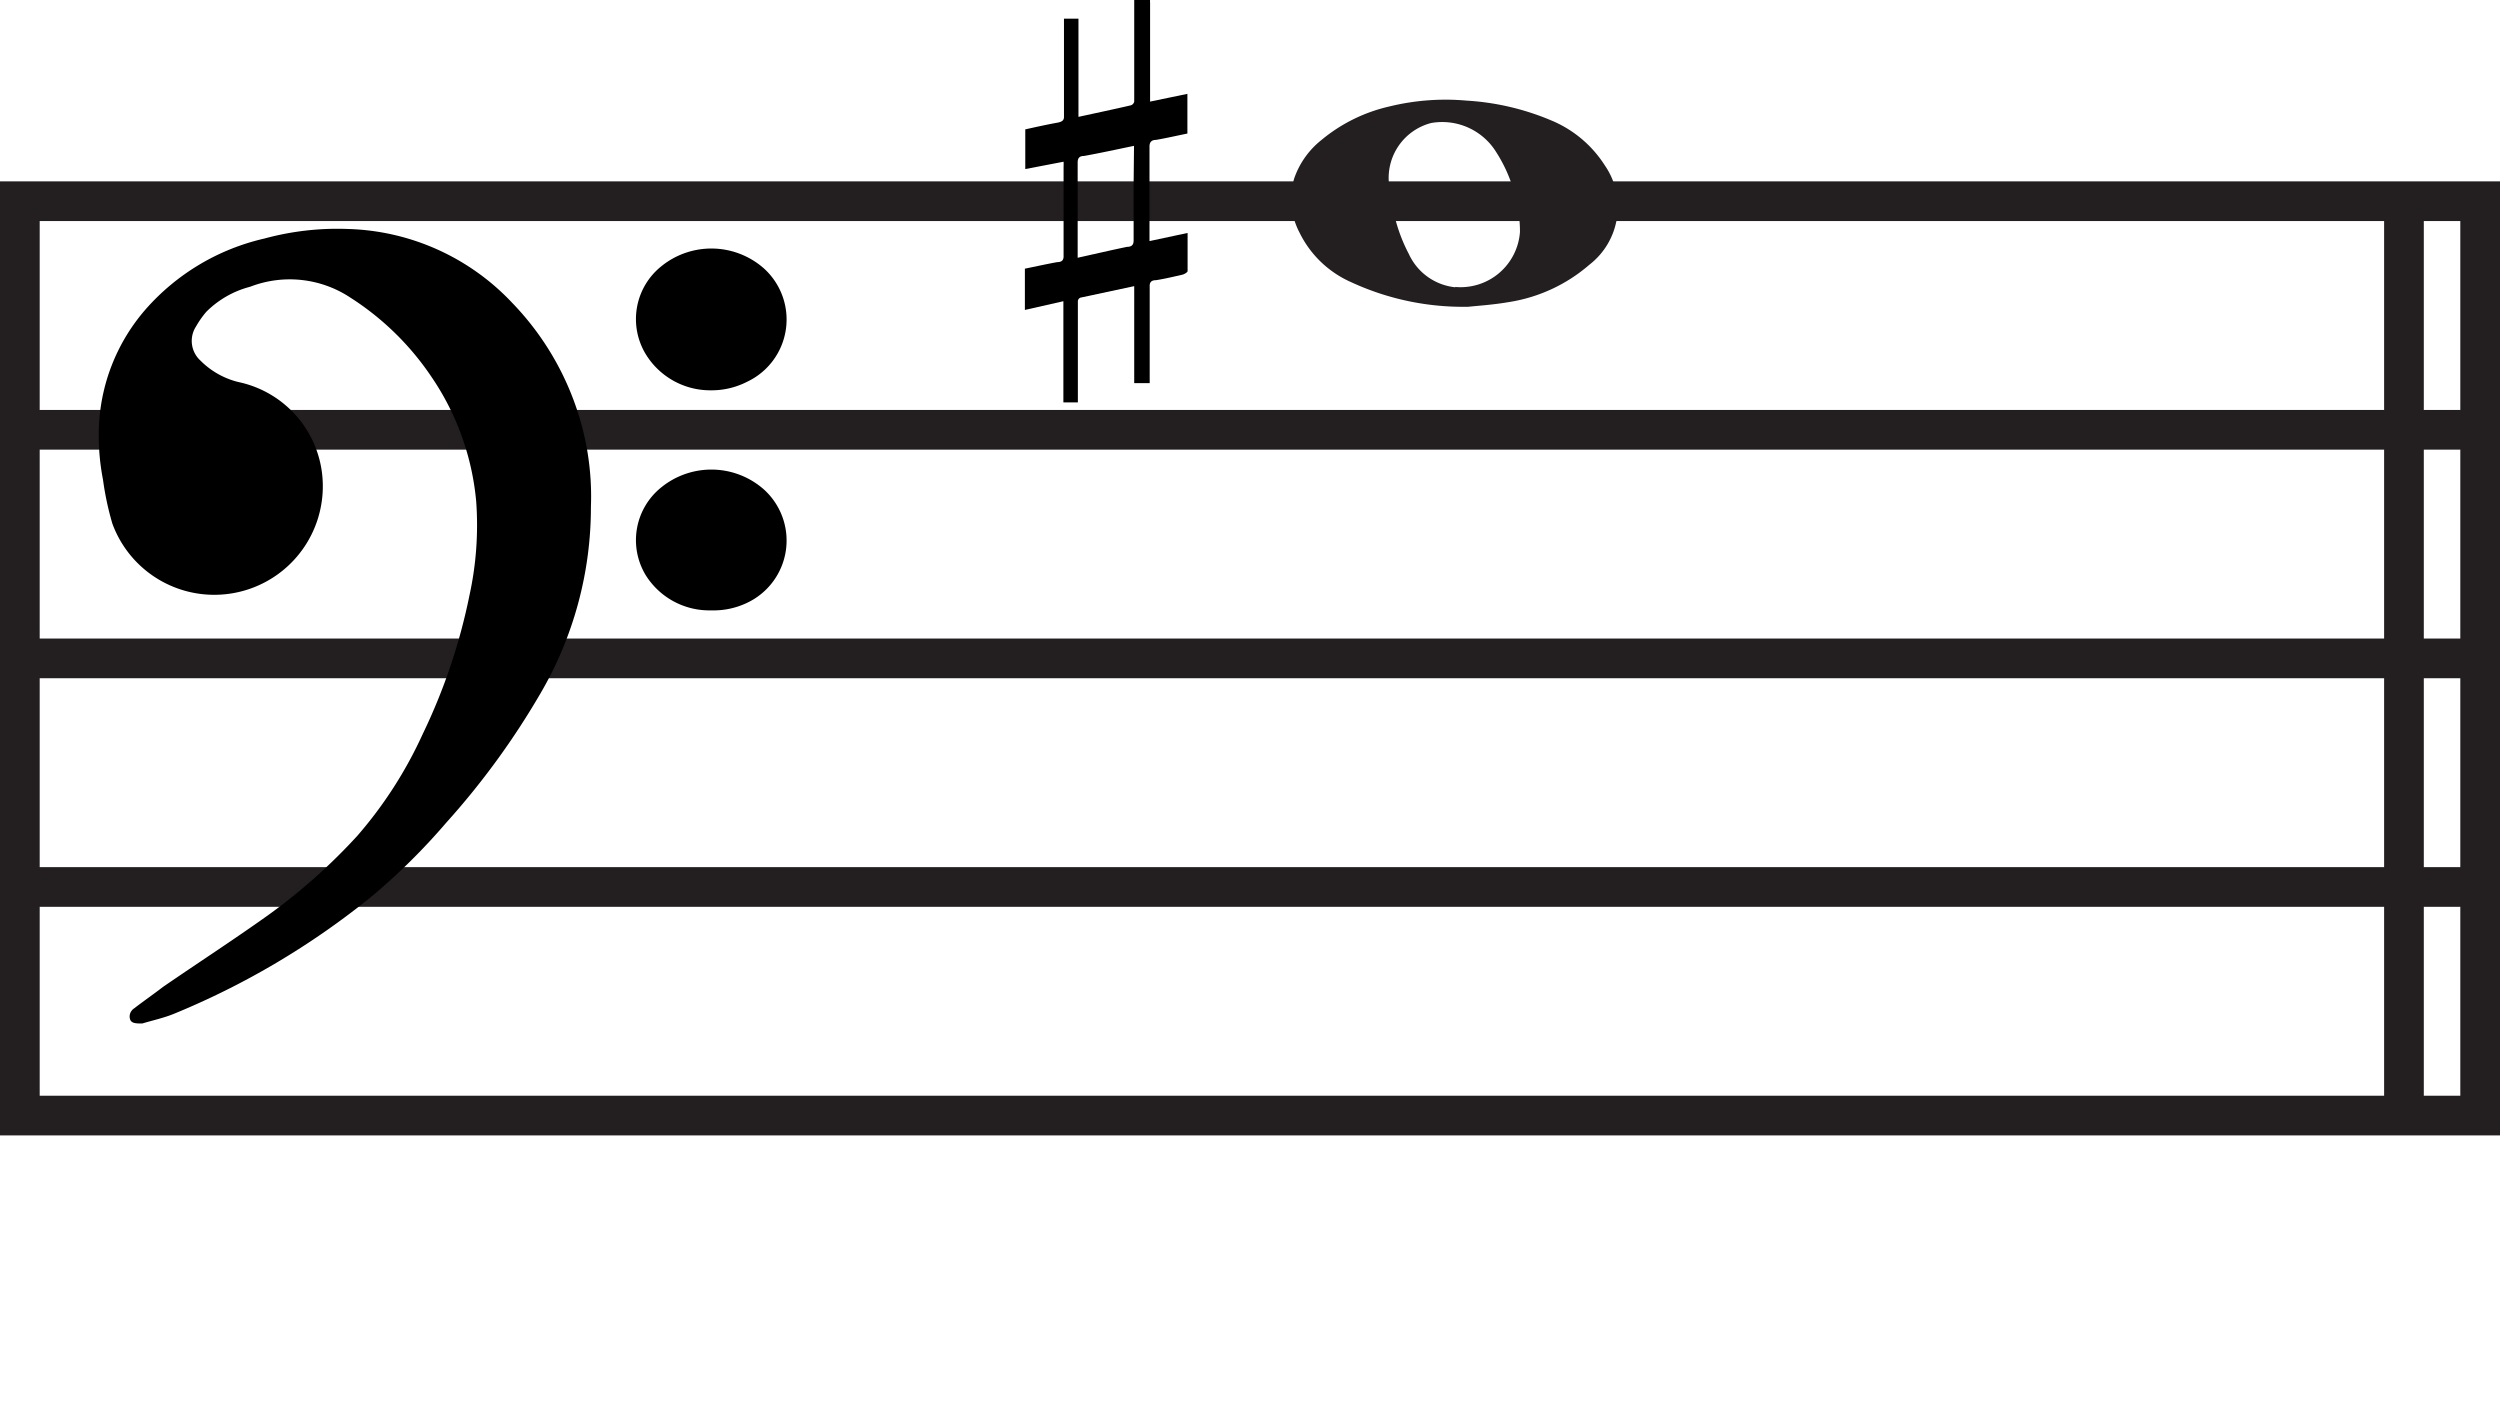 <svg xmlns="http://www.w3.org/2000/svg" viewBox="0 0 125.99 71.87"><defs><style>.cls-1,.cls-2{fill:#231f20;}.cls-2,.cls-3{stroke:#231f20;stroke-miterlimit:10;stroke-width:2px;}.cls-3{fill:none;}</style></defs><g id="Layer_2" data-name="Layer 2"><g id="Layer_1-2" data-name="Layer 1"><path class="cls-1" d="M74,15.46a13.45,13.45,0,0,1-5.93-1.25,5.25,5.25,0,0,1-2.58-2.49A3.64,3.64,0,0,1,65.22,9a4.24,4.24,0,0,1,1.37-1.94A8.19,8.19,0,0,1,70,5.37a11.89,11.89,0,0,1,3.9-.3,12.9,12.9,0,0,1,4.28,1,5.86,5.86,0,0,1,2.7,2.27,3.68,3.68,0,0,1-.78,5A8.1,8.1,0,0,1,76,15.23C75.25,15.36,74.46,15.41,74,15.46Zm-.68-1a3,3,0,0,0,3.28-2.77,6.23,6.23,0,0,0-.17-1.48,7.31,7.31,0,0,0-1-2.5,3.2,3.2,0,0,0-3.31-1.51A2.86,2.86,0,0,0,70,9.28c0,.33.1.65.16,1A8.21,8.21,0,0,0,71,12.8,2.9,2.9,0,0,0,73.36,14.48Z"/><line class="cls-2" x1="1" y1="21.66" x2="124.99" y2="21.66"/><line class="cls-2" x1="1" y1="33.18" x2="124.99" y2="33.18"/><line class="cls-2" x1="1" y1="44.7" x2="124.99" y2="44.7"/><rect class="cls-3" x="1" y="10.14" width="123.99" height="46.08"/><line class="cls-2" x1="121.15" y1="10.14" x2="121.15" y2="56.22"/><path d="M29.78,25.54a18.6,18.6,0,0,1-2.54,9.4,39.11,39.11,0,0,1-4.76,6.53,31.88,31.88,0,0,1-3.79,3.74,39.73,39.73,0,0,1-9.92,5.88c-.51.21-1.07.33-1.6.49h0c-.29,0-.54,0-.61-.2s0-.43.21-.57c.47-.36,1-.73,1.44-1.07,1.76-1.21,3.55-2.37,5.29-3.61a29.34,29.34,0,0,0,4.5-4A21.18,21.18,0,0,0,21.3,37a29.61,29.61,0,0,0,2.36-7A16.55,16.55,0,0,0,24,25.29,13.27,13.27,0,0,0,21.75,19a14,14,0,0,0-4.09-4,5.53,5.53,0,0,0-5.05-.55,4.85,4.85,0,0,0-2.21,1.26,4.7,4.7,0,0,0-.52.74,1.34,1.34,0,0,0,.22,1.72A4.06,4.06,0,0,0,12,19.25a5.36,5.36,0,0,1,4.2,4.39A5.47,5.47,0,0,1,5.66,26.38a15,15,0,0,1-.47-2.21A11.57,11.57,0,0,1,5,21.23,9.59,9.59,0,0,1,7.33,15.6a11.33,11.33,0,0,1,6-3.58,14,14,0,0,1,4.22-.48,11.82,11.82,0,0,1,8.27,3.73,14.17,14.17,0,0,1,3.78,7.47A13.8,13.8,0,0,1,29.78,25.54Z"/><path d="M35.84,19.67a3.81,3.81,0,0,1-3.29-1.81,3.41,3.41,0,0,1,.79-4.45,4,4,0,0,1,5.15.11,3.47,3.47,0,0,1-.84,5.72A3.92,3.92,0,0,1,35.84,19.67Z"/><path d="M35.84,30.76A3.78,3.78,0,0,1,32.55,29a3.41,3.41,0,0,1,.79-4.45,4,4,0,0,1,5.15.11,3.47,3.47,0,0,1-.84,5.72A3.92,3.92,0,0,1,35.84,30.76Z"/><path d="M54.32,20.28h-.73v-5.1l-1.94.44V13.54c.54-.11,1.08-.23,1.63-.33.27,0,.33-.14.32-.33,0-1.49,0-3,0-4.48a2.29,2.29,0,0,0,0-.25l-1.93.37v-2c.54-.12,1.08-.24,1.63-.34.26-.05.33-.14.32-.33,0-1.53,0-3.06,0-4.58V.94h.73V5.89c.91-.2,1.77-.38,2.63-.58a.25.25,0,0,0,.18-.19V0h.8a.51.51,0,0,0,0,.13V4.92s0,.11,0,.2l1.88-.39v2c-.54.11-1.06.23-1.58.32-.24,0-.33.13-.33.33,0,1.5,0,3,0,4.49v.28l1.92-.41c0,.67,0,1.3,0,1.92,0,.06-.15.15-.25.18-.44.1-.89.21-1.34.28-.27,0-.33.14-.32.33,0,1.52,0,3,0,4.57v.29h-.78V14.42L54.45,15a.21.21,0,0,0-.13.17ZM57.15,7.35c-.87.18-1.69.36-2.52.51-.25,0-.32.13-.32.33,0,1.51,0,3,0,4.53,0,.08,0,.16,0,.27.86-.19,1.67-.38,2.49-.55.25,0,.33-.12.33-.32,0-.94,0-1.89,0-2.83Z"/></g></g></svg>
